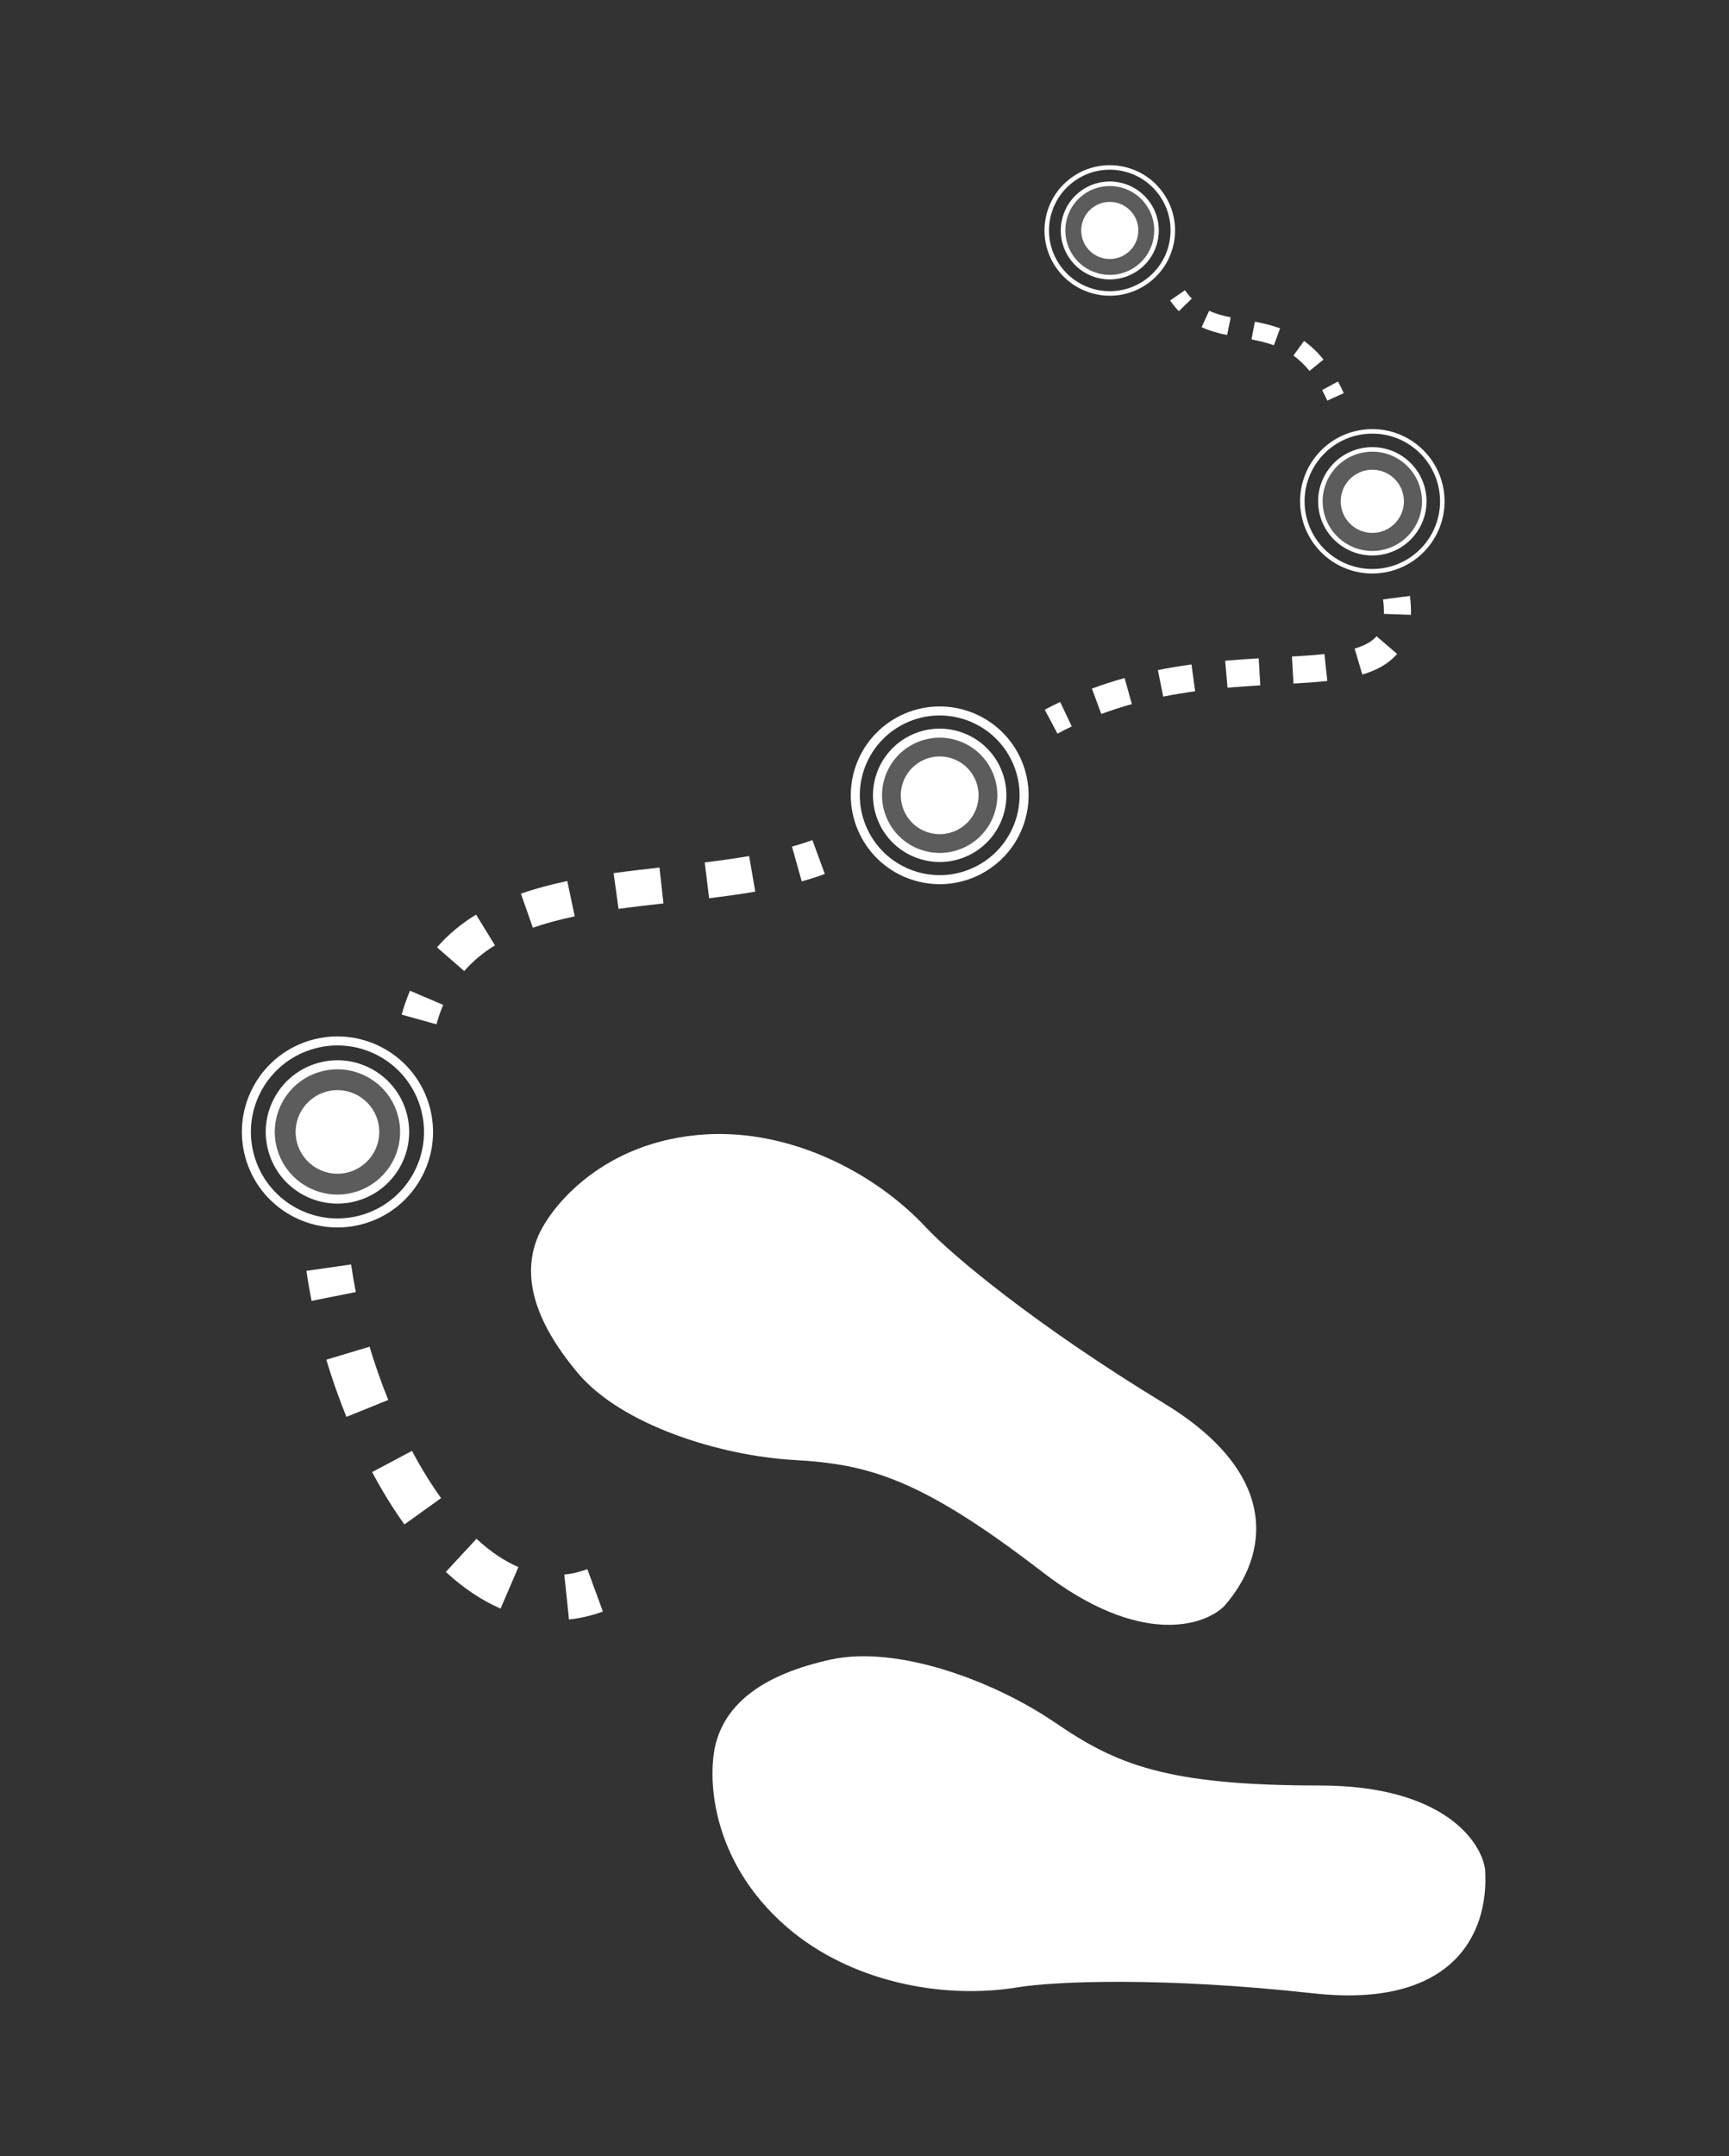 <svg width="142" height="177" viewBox="0 0 142 177" fill="none" xmlns="http://www.w3.org/2000/svg">
<rect x="0" y="0" width="142" height="177" fill="#333333" stroke="none"/>
<path fill-rule="evenodd" clip-rule="evenodd" d="M96.816 25.545C96.564 25.286 96.324 24.995 96.098 24.668L97.317 23.825C97.499 24.087 97.688 24.315 97.88 24.513L96.816 25.545ZM100.779 27.503C100.085 27.361 99.374 27.174 98.687 26.859L99.305 25.512C99.846 25.76 100.434 25.92 101.077 26.052L100.779 27.503ZM104.623 28.345C104.029 28.128 103.418 27.985 102.783 27.865L103.059 26.409C103.729 26.536 104.43 26.696 105.134 26.954L104.623 28.345ZM107.546 30.45C107.117 29.922 106.676 29.513 106.228 29.189L107.098 27.989C107.654 28.391 108.19 28.891 108.698 29.516L107.546 30.45ZM109.01 32.887C108.869 32.578 108.726 32.29 108.581 32.021L109.886 31.317C110.048 31.617 110.206 31.936 110.36 32.274L109.01 32.887Z" fill="white"/>
<path fill-rule="evenodd" clip-rule="evenodd" d="M115.794 48.921C115.865 49.47 115.894 49.987 115.877 50.474L113.654 50.396C113.666 50.051 113.646 49.656 113.588 49.206L115.794 48.921ZM114.739 53.679C114.002 54.536 112.991 55.047 111.886 55.375L111.253 53.244C112.128 52.985 112.694 52.647 113.051 52.231L114.739 53.679ZM109.011 55.902C108.143 55.996 107.209 56.059 106.232 56.114L106.105 53.895C107.074 53.84 107.962 53.78 108.772 53.693L109.011 55.902ZM103.506 56.263C102.636 56.314 101.737 56.373 100.815 56.454L100.62 54.24C101.573 54.157 102.494 54.096 103.376 54.044L103.506 56.263ZM98.156 56.748C97.295 56.866 96.419 57.009 95.533 57.187L95.095 55.008C96.032 54.82 96.954 54.669 97.855 54.546L98.156 56.748ZM92.959 57.801C92.127 58.033 91.289 58.301 90.449 58.612L89.676 56.528C90.577 56.195 91.473 55.908 92.361 55.661L92.959 57.801ZM88.024 59.633C87.632 59.819 87.24 60.016 86.848 60.224L85.803 58.261C86.225 58.037 86.648 57.825 87.07 57.625L88.024 59.633Z" fill="white"/>
<path d="M94.442 16.618C95.713 18.437 95.269 20.942 93.448 22.212C91.627 23.483 89.12 23.038 87.848 21.219C86.576 19.4 87.021 16.896 88.842 15.625C90.662 14.354 93.17 14.799 94.442 16.618Z" fill="white" fill-opacity="0.2"/>
<path fill-rule="evenodd" clip-rule="evenodd" d="M93.235 21.909C94.888 20.755 95.292 18.481 94.138 16.83C92.983 15.179 90.707 14.775 89.054 15.929C87.401 17.082 86.997 19.356 88.152 21.007C89.306 22.658 91.582 23.062 93.235 21.909ZM93.448 22.212C95.269 20.942 95.713 18.437 94.442 16.618C93.17 14.799 90.662 14.354 88.842 15.625C87.021 16.896 86.576 19.4 87.848 21.219C89.12 23.038 91.627 23.483 93.448 22.212Z" fill="white"/>
<path fill-rule="evenodd" clip-rule="evenodd" d="M94.003 23.006C96.263 21.429 96.815 18.321 95.237 16.063C93.658 13.806 90.546 13.254 88.286 14.831C86.026 16.408 85.474 19.517 87.053 21.774C88.632 24.032 91.743 24.583 94.003 23.006ZM94.215 23.31C96.643 21.616 97.236 18.276 95.54 15.851C93.845 13.426 90.502 12.833 88.074 14.527C85.646 16.221 85.053 19.561 86.749 21.986C88.445 24.412 91.788 25.004 94.215 23.31Z" fill="white"/>
<path d="M93.068 17.576C93.81 18.638 93.55 20.099 92.488 20.84C91.426 21.581 89.963 21.322 89.222 20.261C88.48 19.2 88.739 17.739 89.801 16.997C90.863 16.256 92.326 16.515 93.068 17.576Z" fill="white"/>
<path fill-rule="evenodd" clip-rule="evenodd" d="M25.588 106.79C25.422 105.957 25.28 105.133 25.165 104.324L28.835 103.8C28.941 104.539 29.071 105.296 29.224 106.066L25.588 106.79ZM28.452 116.314C27.826 114.771 27.274 113.195 26.799 111.62L30.35 110.553C30.792 112.021 31.307 113.49 31.889 114.923L28.452 116.314ZM33.215 125.143C32.255 123.81 31.369 122.361 30.561 120.844L33.834 119.105C34.575 120.495 35.375 121.799 36.226 122.981L33.215 125.143ZM41.111 132.048C39.484 131.349 37.983 130.304 36.615 129.041L39.132 126.321C40.262 127.365 41.417 128.147 42.577 128.646L41.111 132.048ZM49.514 132.292C48.585 132.632 47.656 132.849 46.73 132.945L46.346 129.261C46.954 129.198 47.585 129.054 48.238 128.814L49.514 132.292Z" fill="white"/>
<path fill-rule="evenodd" clip-rule="evenodd" d="M67.741 71.746C67.123 71.972 66.489 72.174 65.845 72.354L65.044 69.5C65.624 69.338 66.183 69.16 66.72 68.964L67.741 71.746ZM62.029 73.194C60.783 73.409 59.511 73.582 58.238 73.737L57.879 70.796C59.127 70.644 60.346 70.477 61.525 70.274L62.029 73.194ZM54.49 74.163C53.241 74.302 52.009 74.445 50.801 74.612L50.393 71.677C51.642 71.504 52.908 71.358 54.161 71.218L54.49 74.163ZM47.201 75.224C45.988 75.479 44.837 75.784 43.763 76.159L42.782 73.363C44.006 72.935 45.285 72.599 46.59 72.324L47.201 75.224ZM40.652 77.605C39.693 78.194 38.847 78.888 38.126 79.715L35.889 77.769C36.829 76.691 37.913 75.808 39.098 75.081L40.652 77.605ZM36.4 82.493C36.189 82.985 36.003 83.515 35.845 84.086L32.986 83.293C33.178 82.602 33.407 81.949 33.671 81.331L36.4 82.493Z" fill="white"/>
<path d="M95.601 115.201C85.06 108.792 78.192 103.053 76.055 100.765C71.711 96.114 64.803 92.734 58.017 93.12C49.535 93.603 45.143 99.121 44.141 101.611C42.896 104.702 43.794 108.354 47.463 112.721C51.048 116.987 59.138 119.506 65.214 119.852C71.291 120.198 75.575 121.321 85.592 129.035C93.606 135.207 98.898 133.483 100.542 131.849C104.177 127.723 105.272 121.081 95.601 115.201Z" fill="white"/>
<path d="M107.878 163.637C95.613 162.281 86.666 162.635 83.575 163.143C77.292 164.175 69.755 162.638 64.618 158.192C58.196 152.635 58.092 145.586 58.82 143.003C59.724 139.796 62.668 137.452 68.243 136.232C73.689 135.041 81.635 137.982 86.659 141.415C91.682 144.848 95.761 146.573 108.409 146.575C118.528 146.577 121.664 151.171 121.968 153.468C122.323 158.952 119.13 164.88 107.878 163.637Z" fill="white"/>
<path d="M79.571 70.208C76.851 71.529 73.574 70.398 72.251 67.681C70.928 64.964 72.06 61.691 74.78 60.369C77.5 59.047 80.777 60.178 82.1 62.895C83.423 65.612 82.291 68.886 79.571 70.208Z" fill="white" fill-opacity="0.2"/>
<path fill-rule="evenodd" clip-rule="evenodd" d="M72.918 67.357C74.062 69.706 76.895 70.684 79.247 69.542C81.598 68.399 82.577 65.568 81.433 63.219C80.289 60.87 77.456 59.892 75.104 61.035C72.753 62.178 71.774 65.008 72.918 67.357ZM72.251 67.681C73.574 70.398 76.851 71.529 79.571 70.208C82.291 68.886 83.423 65.612 82.1 62.895C80.777 60.178 77.5 59.047 74.78 60.369C72.06 61.691 70.928 64.964 72.251 67.681Z" fill="white"/>
<path fill-rule="evenodd" clip-rule="evenodd" d="M71.276 68.155C72.861 71.41 76.787 72.765 80.045 71.181C83.303 69.598 84.659 65.676 83.075 62.422C81.49 59.167 77.564 57.812 74.306 59.395C71.048 60.978 69.692 64.9 71.276 68.155ZM70.609 68.479C72.373 72.102 76.743 73.61 80.369 71.848C83.996 70.085 85.505 65.72 83.742 62.098C81.978 58.475 77.608 56.967 73.981 58.729C70.355 60.491 68.846 64.856 70.609 68.479Z" fill="white"/>
<path d="M78.573 68.158C76.986 68.929 75.075 68.269 74.303 66.684C73.531 65.099 74.192 63.19 75.778 62.419C77.365 61.648 79.276 62.307 80.048 63.892C80.82 65.477 80.159 67.387 78.573 68.158Z" fill="white"/>
<path d="M29.238 98.603C26.097 99.444 22.869 97.582 22.028 94.445C21.186 91.307 23.05 88.083 26.191 87.242C29.331 86.401 32.559 88.263 33.401 91.4C34.242 94.538 32.378 97.763 29.238 98.603Z" fill="white" fill-opacity="0.2"/>
<path fill-rule="evenodd" clip-rule="evenodd" d="M22.744 94.253C23.48 96.995 26.301 98.622 29.046 97.888C31.791 97.153 33.42 94.334 32.684 91.592C31.949 88.85 29.127 87.223 26.383 87.958C23.638 88.692 22.009 91.511 22.744 94.253ZM22.028 94.445C22.869 97.582 26.097 99.444 29.238 98.603C32.378 97.763 34.242 94.538 33.401 91.4C32.559 88.263 29.331 86.401 26.191 87.242C23.05 88.083 21.186 91.307 22.028 94.445Z" fill="white"/>
<path fill-rule="evenodd" clip-rule="evenodd" d="M20.849 94.76C21.865 98.548 25.762 100.796 29.554 99.781C33.346 98.766 35.596 94.873 34.58 91.085C33.564 87.297 29.666 85.049 25.875 86.064C22.083 87.079 19.833 90.972 20.849 94.76ZM20.133 94.952C21.254 99.135 25.558 101.618 29.746 100.497C33.933 99.376 36.418 95.076 35.296 90.893C34.174 86.71 29.87 84.228 25.683 85.349C21.495 86.469 19.011 90.769 20.133 94.952Z" fill="white"/>
<path d="M28.603 96.236C26.771 96.727 24.888 95.641 24.397 93.811C23.906 91.98 24.994 90.099 26.826 89.609C28.657 89.118 30.54 90.205 31.031 92.035C31.522 93.865 30.435 95.746 28.603 96.236Z" fill="white"/>
<path d="M117.118 40.574C117.438 43.008 115.723 45.24 113.286 45.56C110.85 45.88 108.615 44.166 108.295 41.733C107.974 39.299 109.69 37.066 112.126 36.746C114.563 36.426 116.797 38.14 117.118 40.574Z" fill="white" fill-opacity="0.2"/>
<path fill-rule="evenodd" clip-rule="evenodd" d="M113.238 45.193C115.471 44.9 117.044 42.853 116.75 40.622C116.456 38.391 114.408 36.82 112.175 37.113C109.941 37.407 108.369 39.453 108.662 41.684C108.956 43.915 111.005 45.486 113.238 45.193ZM113.286 45.56C115.723 45.24 117.438 43.008 117.118 40.574C116.797 38.14 114.563 36.426 112.126 36.746C109.69 37.066 107.974 39.299 108.295 41.733C108.615 44.166 110.85 45.88 113.286 45.56Z" fill="white"/>
<path fill-rule="evenodd" clip-rule="evenodd" d="M113.431 46.662C116.477 46.262 118.621 43.471 118.221 40.429C117.82 37.386 115.027 35.244 111.981 35.644C108.936 36.044 106.792 38.835 107.192 41.877C107.592 44.92 110.386 47.062 113.431 46.662ZM113.48 47.029C116.728 46.602 119.015 43.626 118.588 40.381C118.161 37.135 115.181 34.85 111.933 35.277C108.684 35.704 106.397 38.68 106.824 41.926C107.251 45.171 110.231 47.456 113.48 47.029Z" fill="white"/>
<path d="M115.28 40.815C115.466 42.235 114.466 43.537 113.045 43.724C111.623 43.91 110.32 42.911 110.133 41.491C109.946 40.071 110.947 38.769 112.368 38.582C113.789 38.396 115.093 39.395 115.28 40.815Z" fill="white"/>
</svg>
